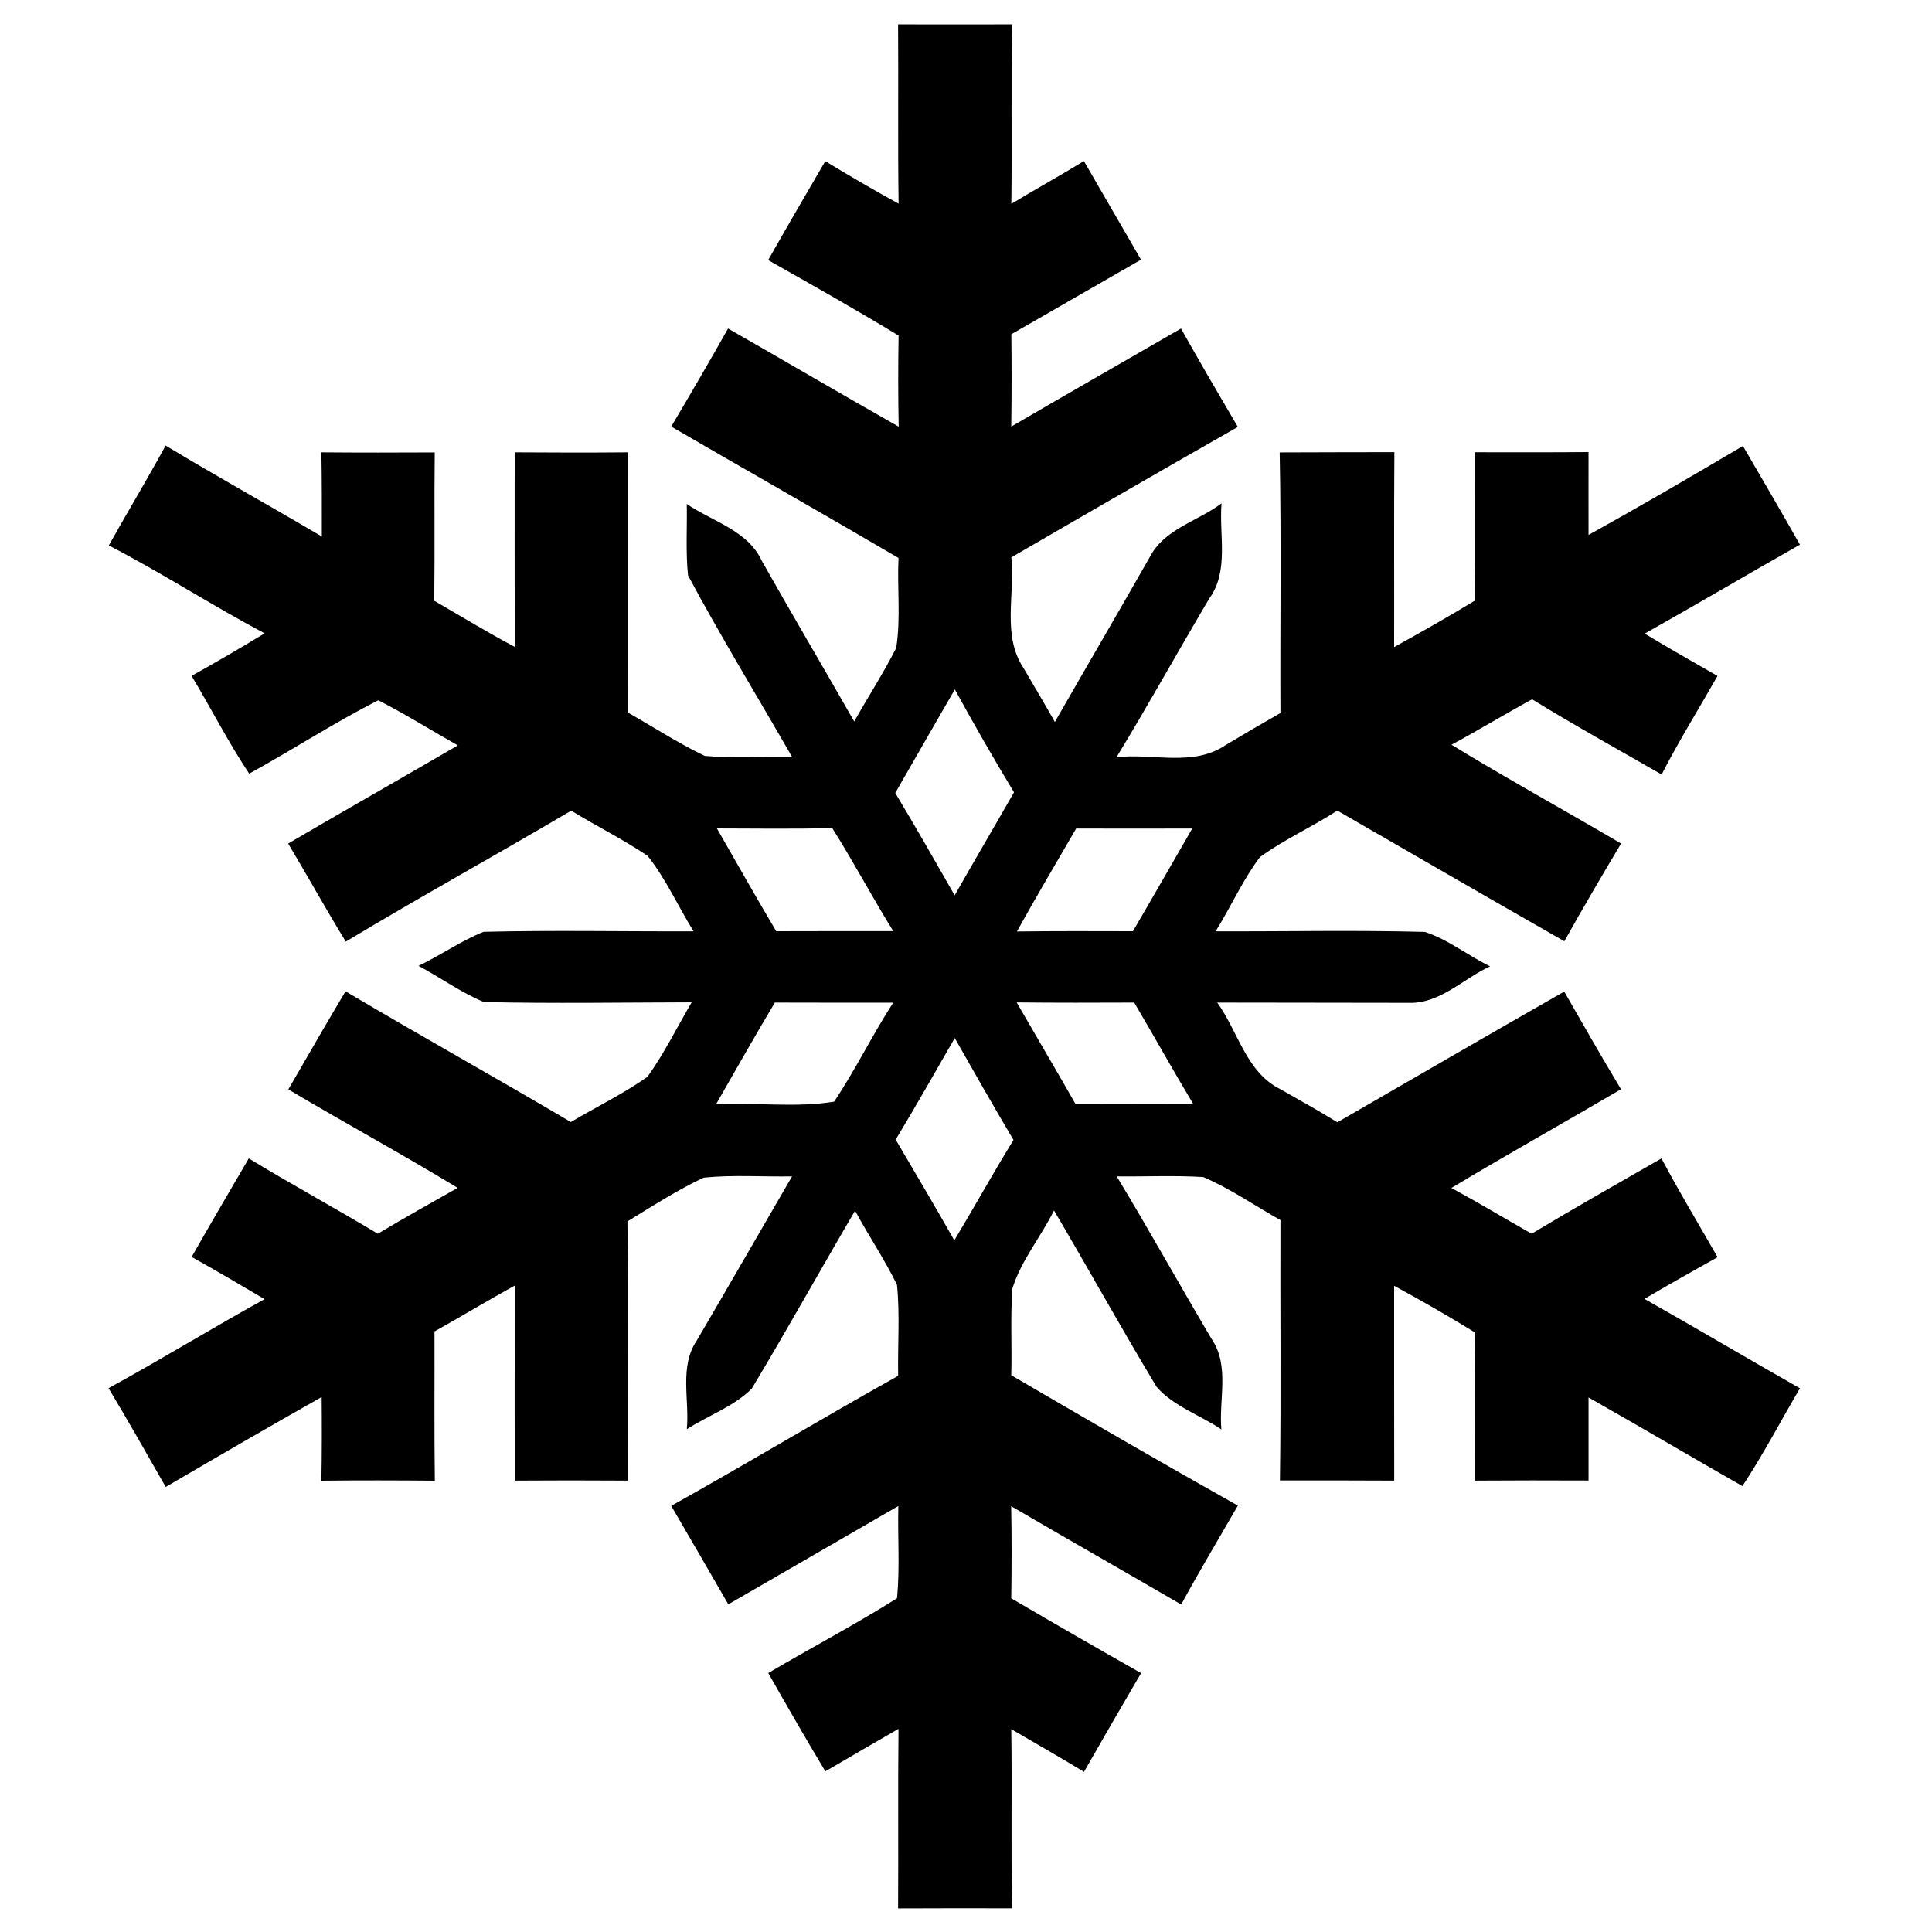 <?xml version="1.0" encoding="UTF-8" ?>
<!DOCTYPE svg PUBLIC "-//W3C//DTD SVG 1.1//EN" "http://www.w3.org/Graphics/SVG/1.1/DTD/svg11.dtd">
<svg width="225pt" height="225pt" viewBox="0 0 225 225" version="1.1" xmlns="http://www.w3.org/2000/svg">
<g id="#ffffffff">
</g>
<g id="#000000ff">
<path fill="#000000" opacity="1.00" d=" M 104.59 2.84 C 109.02 2.85 113.44 2.84 117.87 2.84 C 117.73 9.81 117.87 16.77 117.78 23.74 C 120.57 22.04 123.44 20.47 126.23 18.76 C 128.44 22.59 130.66 26.42 132.88 30.24 C 127.84 33.12 122.83 36.04 117.78 38.92 C 117.82 42.51 117.82 46.10 117.77 49.68 C 124.34 45.84 130.95 42.07 137.54 38.26 C 139.69 42.11 141.92 45.91 144.16 49.72 C 135.34 54.74 126.56 59.81 117.78 64.91 C 118.23 69.18 116.66 73.99 119.20 77.80 C 120.42 79.89 121.66 81.97 122.85 84.08 C 126.51 77.68 130.24 71.31 133.89 64.90 C 135.56 61.61 139.49 60.71 142.26 58.62 C 141.95 62.32 143.17 66.49 140.82 69.72 C 137.19 75.85 133.74 82.09 130.03 88.18 C 134.23 87.71 138.99 89.32 142.72 86.78 C 144.84 85.51 146.97 84.26 149.12 83.04 C 149.07 72.92 149.23 62.80 149.03 52.69 C 153.48 52.66 157.94 52.68 162.39 52.66 C 162.33 60.23 162.38 67.79 162.36 75.36 C 165.53 73.60 168.69 71.82 171.79 69.93 C 171.73 64.17 171.78 58.42 171.76 52.67 C 176.17 52.67 180.59 52.69 185.00 52.65 C 185.00 55.86 184.99 59.08 185.00 62.30 C 191.05 58.94 197.03 55.46 202.98 51.94 C 205.21 55.76 207.44 59.58 209.62 63.43 C 203.57 66.86 197.59 70.39 191.54 73.79 C 194.34 75.48 197.18 77.10 200.02 78.72 C 197.85 82.55 195.52 86.28 193.51 90.20 C 188.47 87.29 183.38 84.49 178.43 81.44 C 175.27 83.15 172.20 85.03 169.04 86.73 C 175.54 90.71 182.23 94.37 188.79 98.24 C 186.54 102.01 184.32 105.79 182.18 109.62 C 173.35 104.58 164.55 99.48 155.74 94.40 C 152.80 96.32 149.57 97.75 146.73 99.82 C 144.71 102.50 143.35 105.62 141.57 108.46 C 149.69 108.49 157.82 108.31 165.93 108.53 C 168.66 109.41 170.96 111.30 173.54 112.54 C 170.41 113.97 167.68 116.93 164.03 116.79 C 156.61 116.77 149.18 116.78 141.76 116.76 C 144.18 120.10 145.14 124.89 149.10 126.84 C 151.33 128.10 153.57 129.36 155.75 130.70 C 164.55 125.62 173.34 120.51 182.17 115.48 C 184.35 119.29 186.52 123.09 188.78 126.85 C 182.22 130.71 175.56 134.42 169.03 138.35 C 172.18 140.06 175.26 141.91 178.37 143.68 C 183.36 140.68 188.44 137.81 193.49 134.91 C 195.56 138.80 197.83 142.58 200.03 146.41 C 197.18 148.01 194.33 149.60 191.52 151.27 C 197.58 154.70 203.56 158.24 209.62 161.68 C 207.39 165.48 205.34 169.39 202.92 173.07 C 196.93 169.65 191.00 166.15 185.00 162.75 C 185.00 165.97 185.00 169.20 185.00 172.42 C 180.58 172.40 176.17 172.40 171.76 172.43 C 171.79 166.69 171.71 160.95 171.81 155.20 C 168.72 153.29 165.55 151.48 162.36 149.74 C 162.37 157.30 162.35 164.87 162.37 172.43 C 157.93 172.40 153.50 172.41 149.06 172.41 C 149.20 162.30 149.08 152.20 149.12 142.09 C 146.13 140.42 143.28 138.42 140.13 137.08 C 136.77 136.87 133.41 137.04 130.05 137.00 C 133.85 143.27 137.39 149.68 141.13 155.98 C 143.22 159.08 141.93 162.99 142.24 166.47 C 139.76 164.79 136.69 163.80 134.70 161.52 C 130.61 154.73 126.77 147.79 122.75 140.97 C 121.23 144.04 118.94 146.75 117.91 150.04 C 117.65 153.40 117.87 156.78 117.77 160.16 C 126.53 165.28 135.31 170.37 144.16 175.34 C 141.95 179.18 139.67 182.98 137.56 186.86 C 130.97 183.02 124.34 179.26 117.76 175.41 C 117.83 178.98 117.82 182.56 117.77 186.14 C 122.79 189.08 127.83 191.98 132.89 194.85 C 130.65 198.67 128.44 202.50 126.24 206.35 C 123.44 204.65 120.60 203.02 117.77 201.38 C 117.88 208.33 117.72 215.29 117.87 222.24 C 113.44 222.23 109.02 222.23 104.59 222.25 C 104.64 215.28 104.56 208.31 104.64 201.34 C 101.79 202.97 98.96 204.64 96.12 206.29 C 93.85 202.51 91.65 198.68 89.47 194.84 C 94.45 191.90 99.58 189.21 104.47 186.13 C 104.81 182.56 104.53 178.97 104.62 175.39 C 98.02 179.21 91.41 183.02 84.82 186.84 C 82.62 183.01 80.39 179.19 78.17 175.37 C 87.04 170.42 95.74 165.18 104.60 160.23 C 104.53 156.69 104.82 153.14 104.46 149.62 C 103.01 146.65 101.15 143.90 99.58 141.00 C 95.54 147.89 91.66 154.87 87.55 161.72 C 85.44 163.83 82.48 164.84 79.99 166.44 C 80.31 163.02 79.09 159.17 81.14 156.13 C 84.86 149.77 88.54 143.38 92.24 137.00 C 88.81 137.06 85.36 136.80 81.94 137.15 C 78.86 138.61 75.97 140.46 73.07 142.25 C 73.20 152.31 73.08 162.37 73.13 172.43 C 68.73 172.40 64.33 172.40 59.94 172.43 C 59.94 164.86 59.93 157.29 59.95 149.72 C 56.80 151.45 53.73 153.31 50.60 155.06 C 50.62 160.85 50.56 166.65 50.64 172.44 C 46.23 172.40 41.83 172.39 37.43 172.44 C 37.49 169.19 37.49 165.94 37.46 162.70 C 31.38 166.13 25.33 169.64 19.30 173.17 C 17.10 169.32 14.92 165.46 12.64 161.67 C 18.76 158.32 24.70 154.67 30.81 151.30 C 28.00 149.63 25.17 147.98 22.32 146.38 C 24.51 142.54 26.74 138.72 28.97 134.91 C 33.93 137.92 39.03 140.70 44.00 143.68 C 47.07 141.84 50.19 140.10 53.30 138.34 C 46.80 134.39 40.11 130.76 33.58 126.87 C 35.79 123.06 37.98 119.23 40.24 115.45 C 48.94 120.61 57.78 125.53 66.48 130.67 C 69.45 128.91 72.57 127.39 75.40 125.41 C 77.36 122.67 78.85 119.63 80.55 116.73 C 72.49 116.75 64.42 116.88 56.36 116.70 C 53.67 115.58 51.30 113.85 48.74 112.48 C 51.32 111.25 53.67 109.58 56.31 108.52 C 64.46 108.32 72.62 108.49 80.77 108.46 C 78.97 105.55 77.56 102.37 75.42 99.67 C 72.56 97.75 69.46 96.21 66.52 94.41 C 57.81 99.56 48.94 104.44 40.27 109.66 C 37.96 105.90 35.83 102.03 33.56 98.24 C 40.12 94.39 46.74 90.64 53.32 86.81 C 50.23 85.06 47.21 83.17 44.05 81.55 C 38.92 84.17 34.07 87.32 29.02 90.10 C 26.58 86.43 24.58 82.49 22.31 78.71 C 25.18 77.12 28.02 75.46 30.82 73.76 C 24.68 70.51 18.84 66.71 12.67 63.52 C 14.85 59.62 17.15 55.81 19.29 51.89 C 25.30 55.52 31.44 58.91 37.48 62.48 C 37.48 59.21 37.49 55.95 37.43 52.68 C 41.83 52.72 46.23 52.71 50.63 52.69 C 50.56 58.44 50.65 64.20 50.57 69.96 C 53.68 71.77 56.77 73.65 59.96 75.34 C 59.92 67.78 59.94 60.23 59.94 52.68 C 64.33 52.71 68.73 52.72 73.13 52.68 C 73.10 62.77 73.16 72.87 73.10 82.97 C 76.08 84.66 78.97 86.54 82.07 88.03 C 85.45 88.34 88.86 88.09 92.26 88.18 C 88.22 81.13 83.97 74.18 80.13 67.02 C 79.84 64.25 80.04 61.47 79.98 58.69 C 82.98 60.74 87.09 61.77 88.72 65.32 C 92.26 71.59 95.92 77.77 99.48 84.02 C 101.09 81.16 102.89 78.39 104.37 75.46 C 104.92 72.01 104.47 68.46 104.64 64.98 C 95.85 59.82 86.98 54.80 78.17 49.68 C 80.42 45.90 82.63 42.09 84.79 38.26 C 91.42 42.05 98.01 45.92 104.66 49.69 C 104.59 46.15 104.59 42.61 104.65 39.08 C 99.64 36.04 94.55 33.17 89.46 30.29 C 91.64 26.43 93.88 22.60 96.11 18.77 C 98.92 20.48 101.77 22.13 104.65 23.72 C 104.55 16.76 104.64 9.80 104.59 2.84 M 104.26 92.35 C 106.63 96.29 108.90 100.28 111.18 104.27 C 113.46 100.25 115.80 96.28 118.09 92.27 C 115.70 88.33 113.42 84.33 111.20 80.29 C 108.87 84.30 106.58 88.33 104.26 92.35 M 83.49 96.48 C 85.79 100.48 88.04 104.49 90.40 108.45 C 94.94 108.43 99.49 108.44 104.03 108.44 C 101.58 104.50 99.41 100.38 96.93 96.45 C 92.45 96.54 87.97 96.50 83.49 96.48 M 125.33 96.49 C 123.01 100.47 120.67 104.45 118.43 108.48 C 122.93 108.42 127.44 108.44 131.94 108.45 C 134.27 104.48 136.54 100.47 138.85 96.49 C 134.34 96.50 129.84 96.51 125.33 96.49 M 90.24 116.76 C 87.90 120.67 85.66 124.65 83.39 128.60 C 87.95 128.37 92.67 129.03 97.14 128.30 C 99.63 124.58 101.59 120.53 104.02 116.77 C 99.42 116.77 94.83 116.78 90.24 116.76 M 118.40 116.74 C 120.68 120.70 123.01 124.63 125.27 128.60 C 129.84 128.58 134.41 128.59 138.98 128.60 C 136.63 124.68 134.41 120.69 132.09 116.76 C 127.53 116.78 122.96 116.79 118.40 116.74 M 104.31 132.72 C 106.60 136.62 108.91 140.51 111.14 144.45 C 113.47 140.57 115.66 136.61 118.03 132.76 C 115.70 128.83 113.44 124.86 111.19 120.89 C 108.91 124.85 106.67 128.81 104.31 132.72 Z" />
</g>
</svg>
